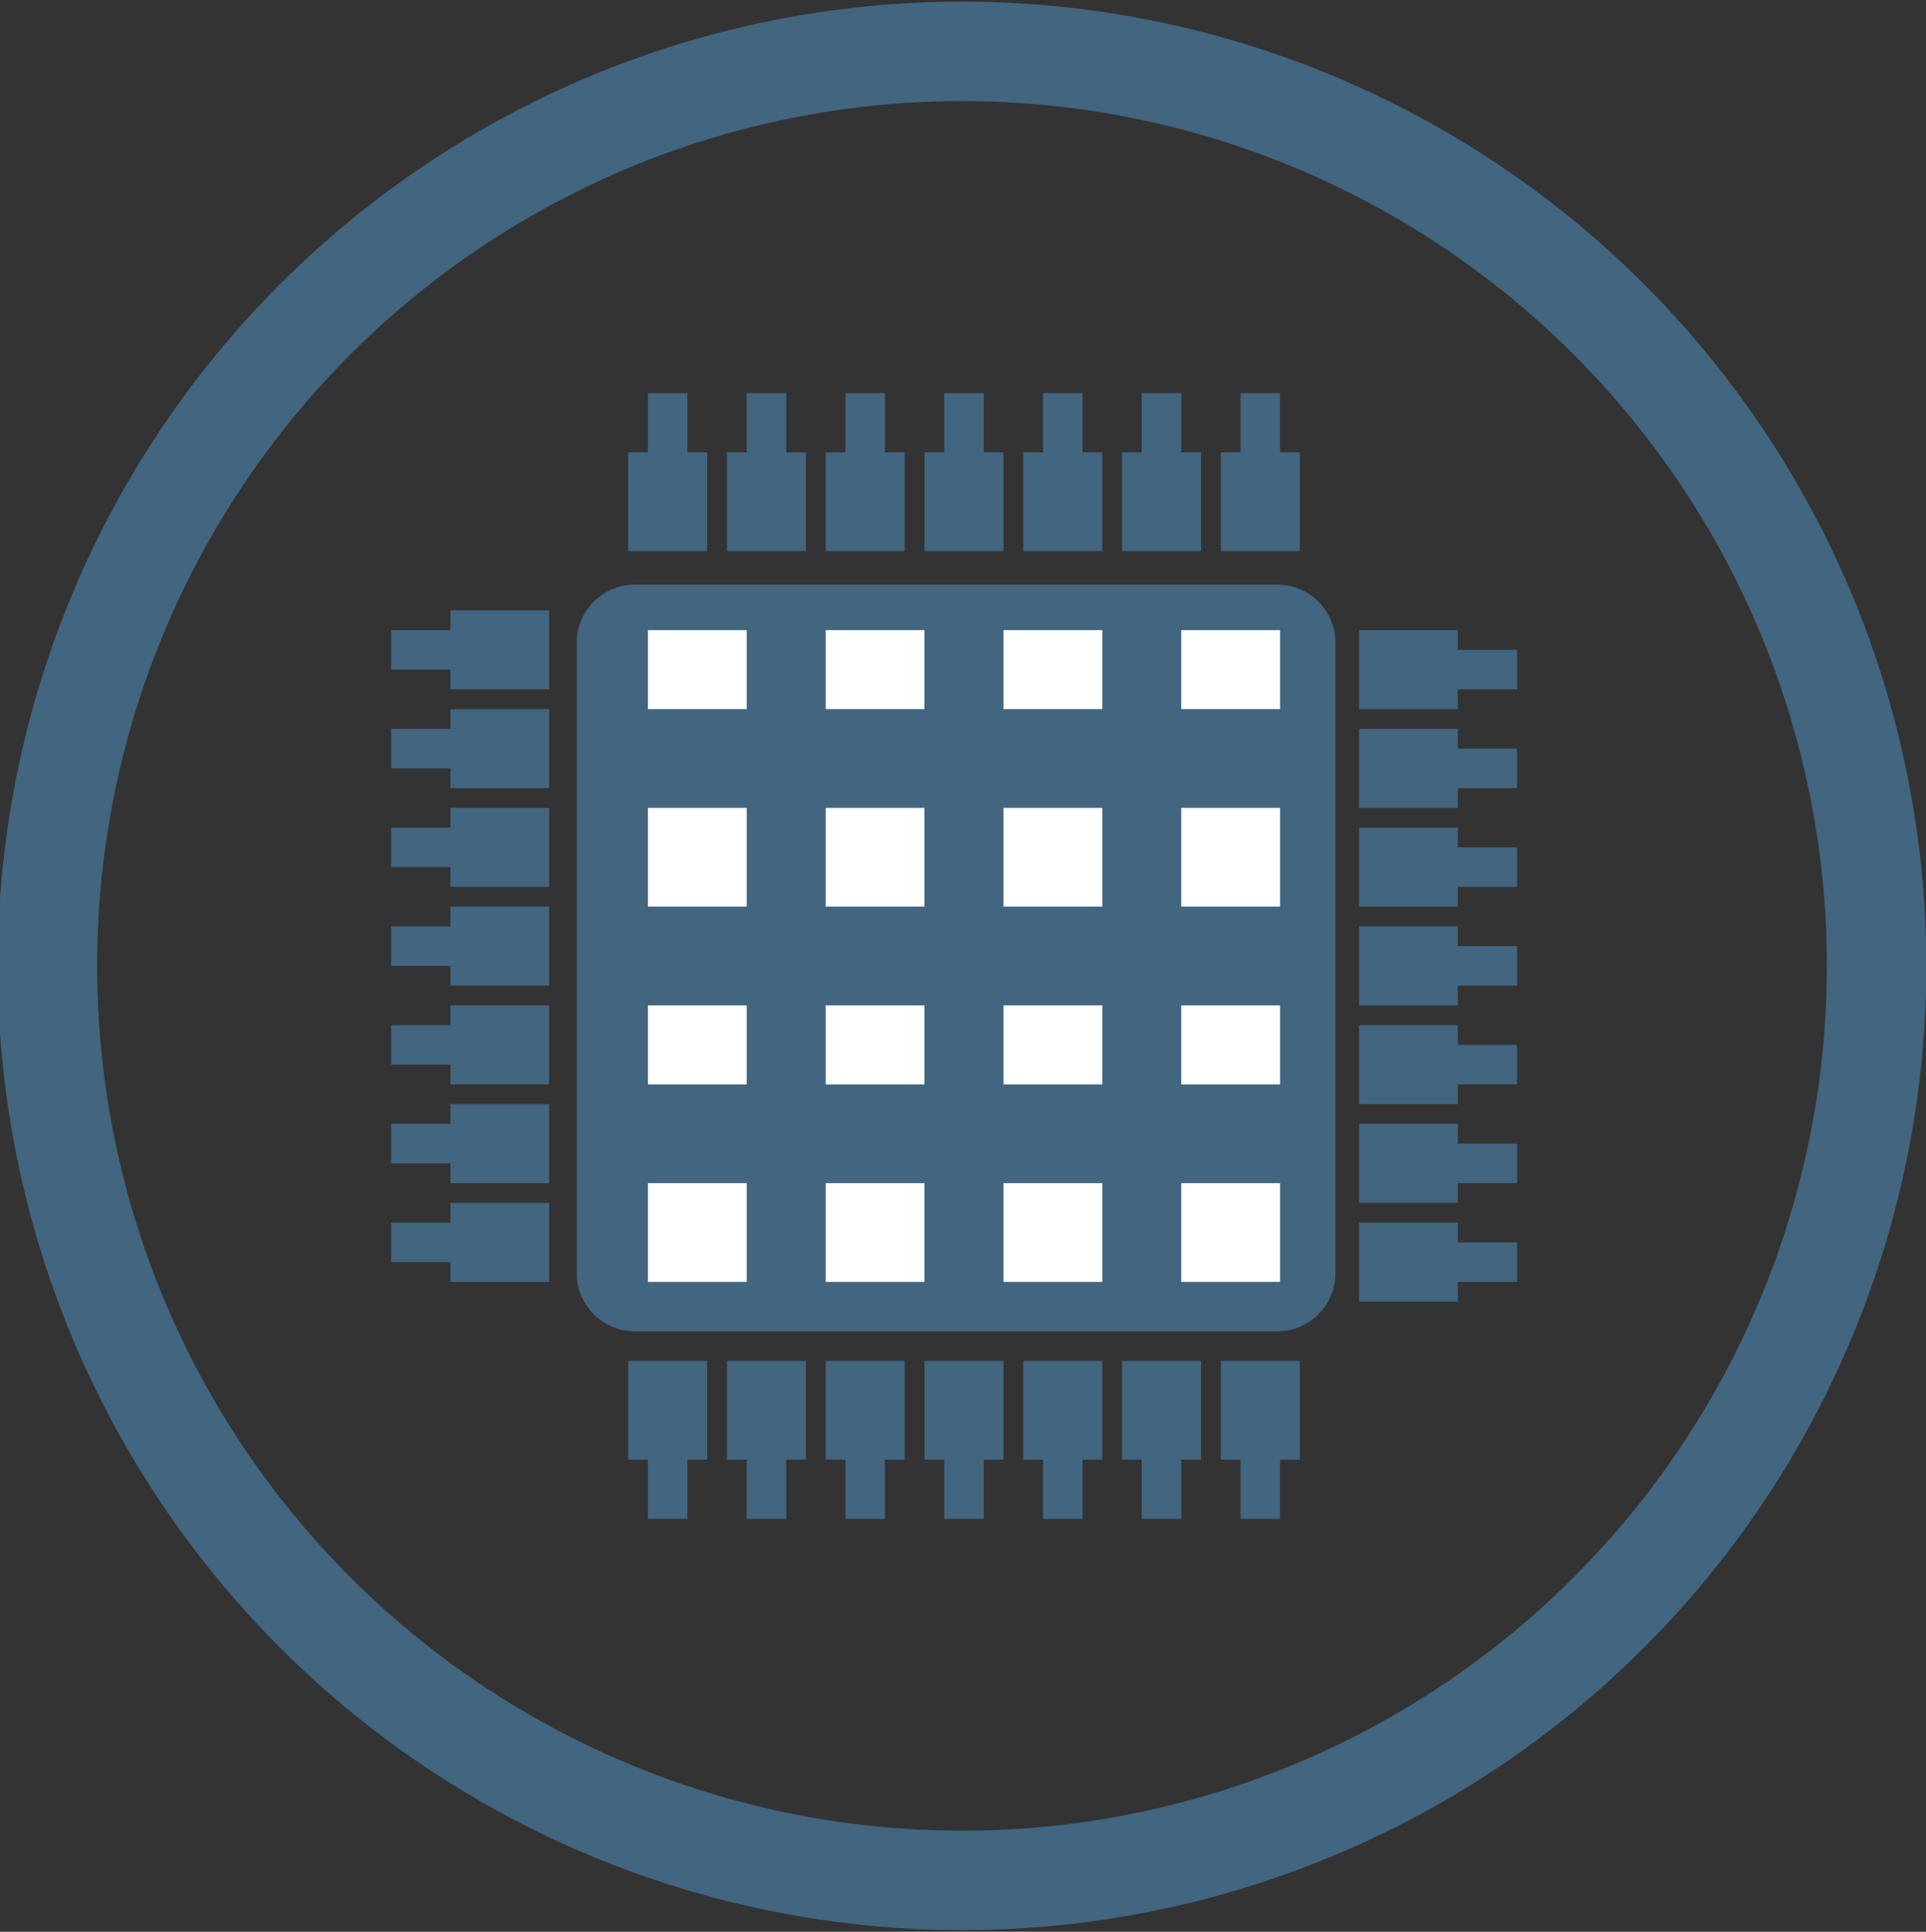 <svg xmlns="http://www.w3.org/2000/svg" viewBox="0 0 97.5 97.8"><rect x="0" y="0" width="97.5" height="97.8" fill="#333333" stroke="none"/><circle fill="none" stroke="#426580" stroke-width="5.036" stroke-miterlimit="10" cx="48.7" cy="48.9" r="46.3"/><path fill="#426580" stroke="#426580" stroke-miterlimit="10" d="M64.7 66.9H32.1c-1.3 0-2.4-1.1-2.4-2.4v-32c0-1.3 1.1-2.4 2.4-2.4h32.6c1.3 0 2.4 1.1 2.4 2.4v32c0 1.3-1.1 2.4-2.4 2.4z"/><g fill="#426580"><path d="M35.8 22.9v5h-4v-5h1v-3h2v3M40.8 22.9v5h-4v-5h1v-3h2v3M45.8 22.9v5h-4v-5h1v-3h2v3M50.8 22.9v5h-4v-5h1v-3h2v3M55.8 22.9v5h-4v-5h1v-3h2v3M60.8 22.9v5h-4v-5h1v-3h2v3M65.8 22.9v5h-4v-5h1v-3h2v3"/></g><g fill="#426580"><path d="M73.8 35.9h-5v-4h5v1h3v2h-3M73.8 40.9h-5v-4h5v1h3v2h-3M73.8 45.9h-5v-4h5v1h3v2h-3M73.8 50.9h-5v-4h5v1h3v2h-3M73.8 55.9h-5v-4h5v1h3v2h-3M73.8 60.9h-5v-4h5v1h3v2h-3M73.8 65.9h-5v-4h5v1h3v2h-3"/></g><g fill="#426580"><path d="M61.8 73.9v-5h4v5h-1v3h-2v-3M56.8 73.9v-5h4v5h-1v3h-2v-3M51.8 73.9v-5h4v5h-1v3h-2v-3M46.8 73.9v-5h4v5h-1v3h-2v-3M41.8 73.9v-5h4v5h-1v3h-2v-3M36.8 73.9v-5h4v5h-1v3h-2v-3M31.8 73.9v-5h4v5h-1v3h-2v-3"/></g><g fill="#426580"><path d="M22.8 60.9h5v4h-5v-1h-3v-2h3M22.8 55.9h5v4h-5v-1h-3v-2h3M22.8 50.9h5v4h-5v-1h-3v-2h3M22.8 45.9h5v4h-5v-1h-3v-2h3M22.8 40.9h5v4h-5v-1h-3v-2h3M22.8 35.9h5v4h-5v-1h-3v-2h3M22.8 30.9h5v4h-5v-1h-3v-2h3"/></g><path fill="#FFF" d="M32.8 31.9h5v4h-5zM41.8 31.9h5v4h-5zM50.8 31.9h5v4h-5zM59.8 31.9h5v4h-5zM32.8 40.9h5v5h-5zM41.8 40.9h5v5h-5zM50.8 40.9h5v5h-5zM59.8 40.9h5v5h-5zM32.8 50.9h5v4h-5zM41.8 50.9h5v4h-5zM50.8 50.9h5v4h-5zM59.8 50.9h5v4h-5zM32.8 59.9h5v5h-5zM41.8 59.9h5v5h-5zM50.8 59.9h5v5h-5zM59.8 59.9h5v5h-5z"/></svg>